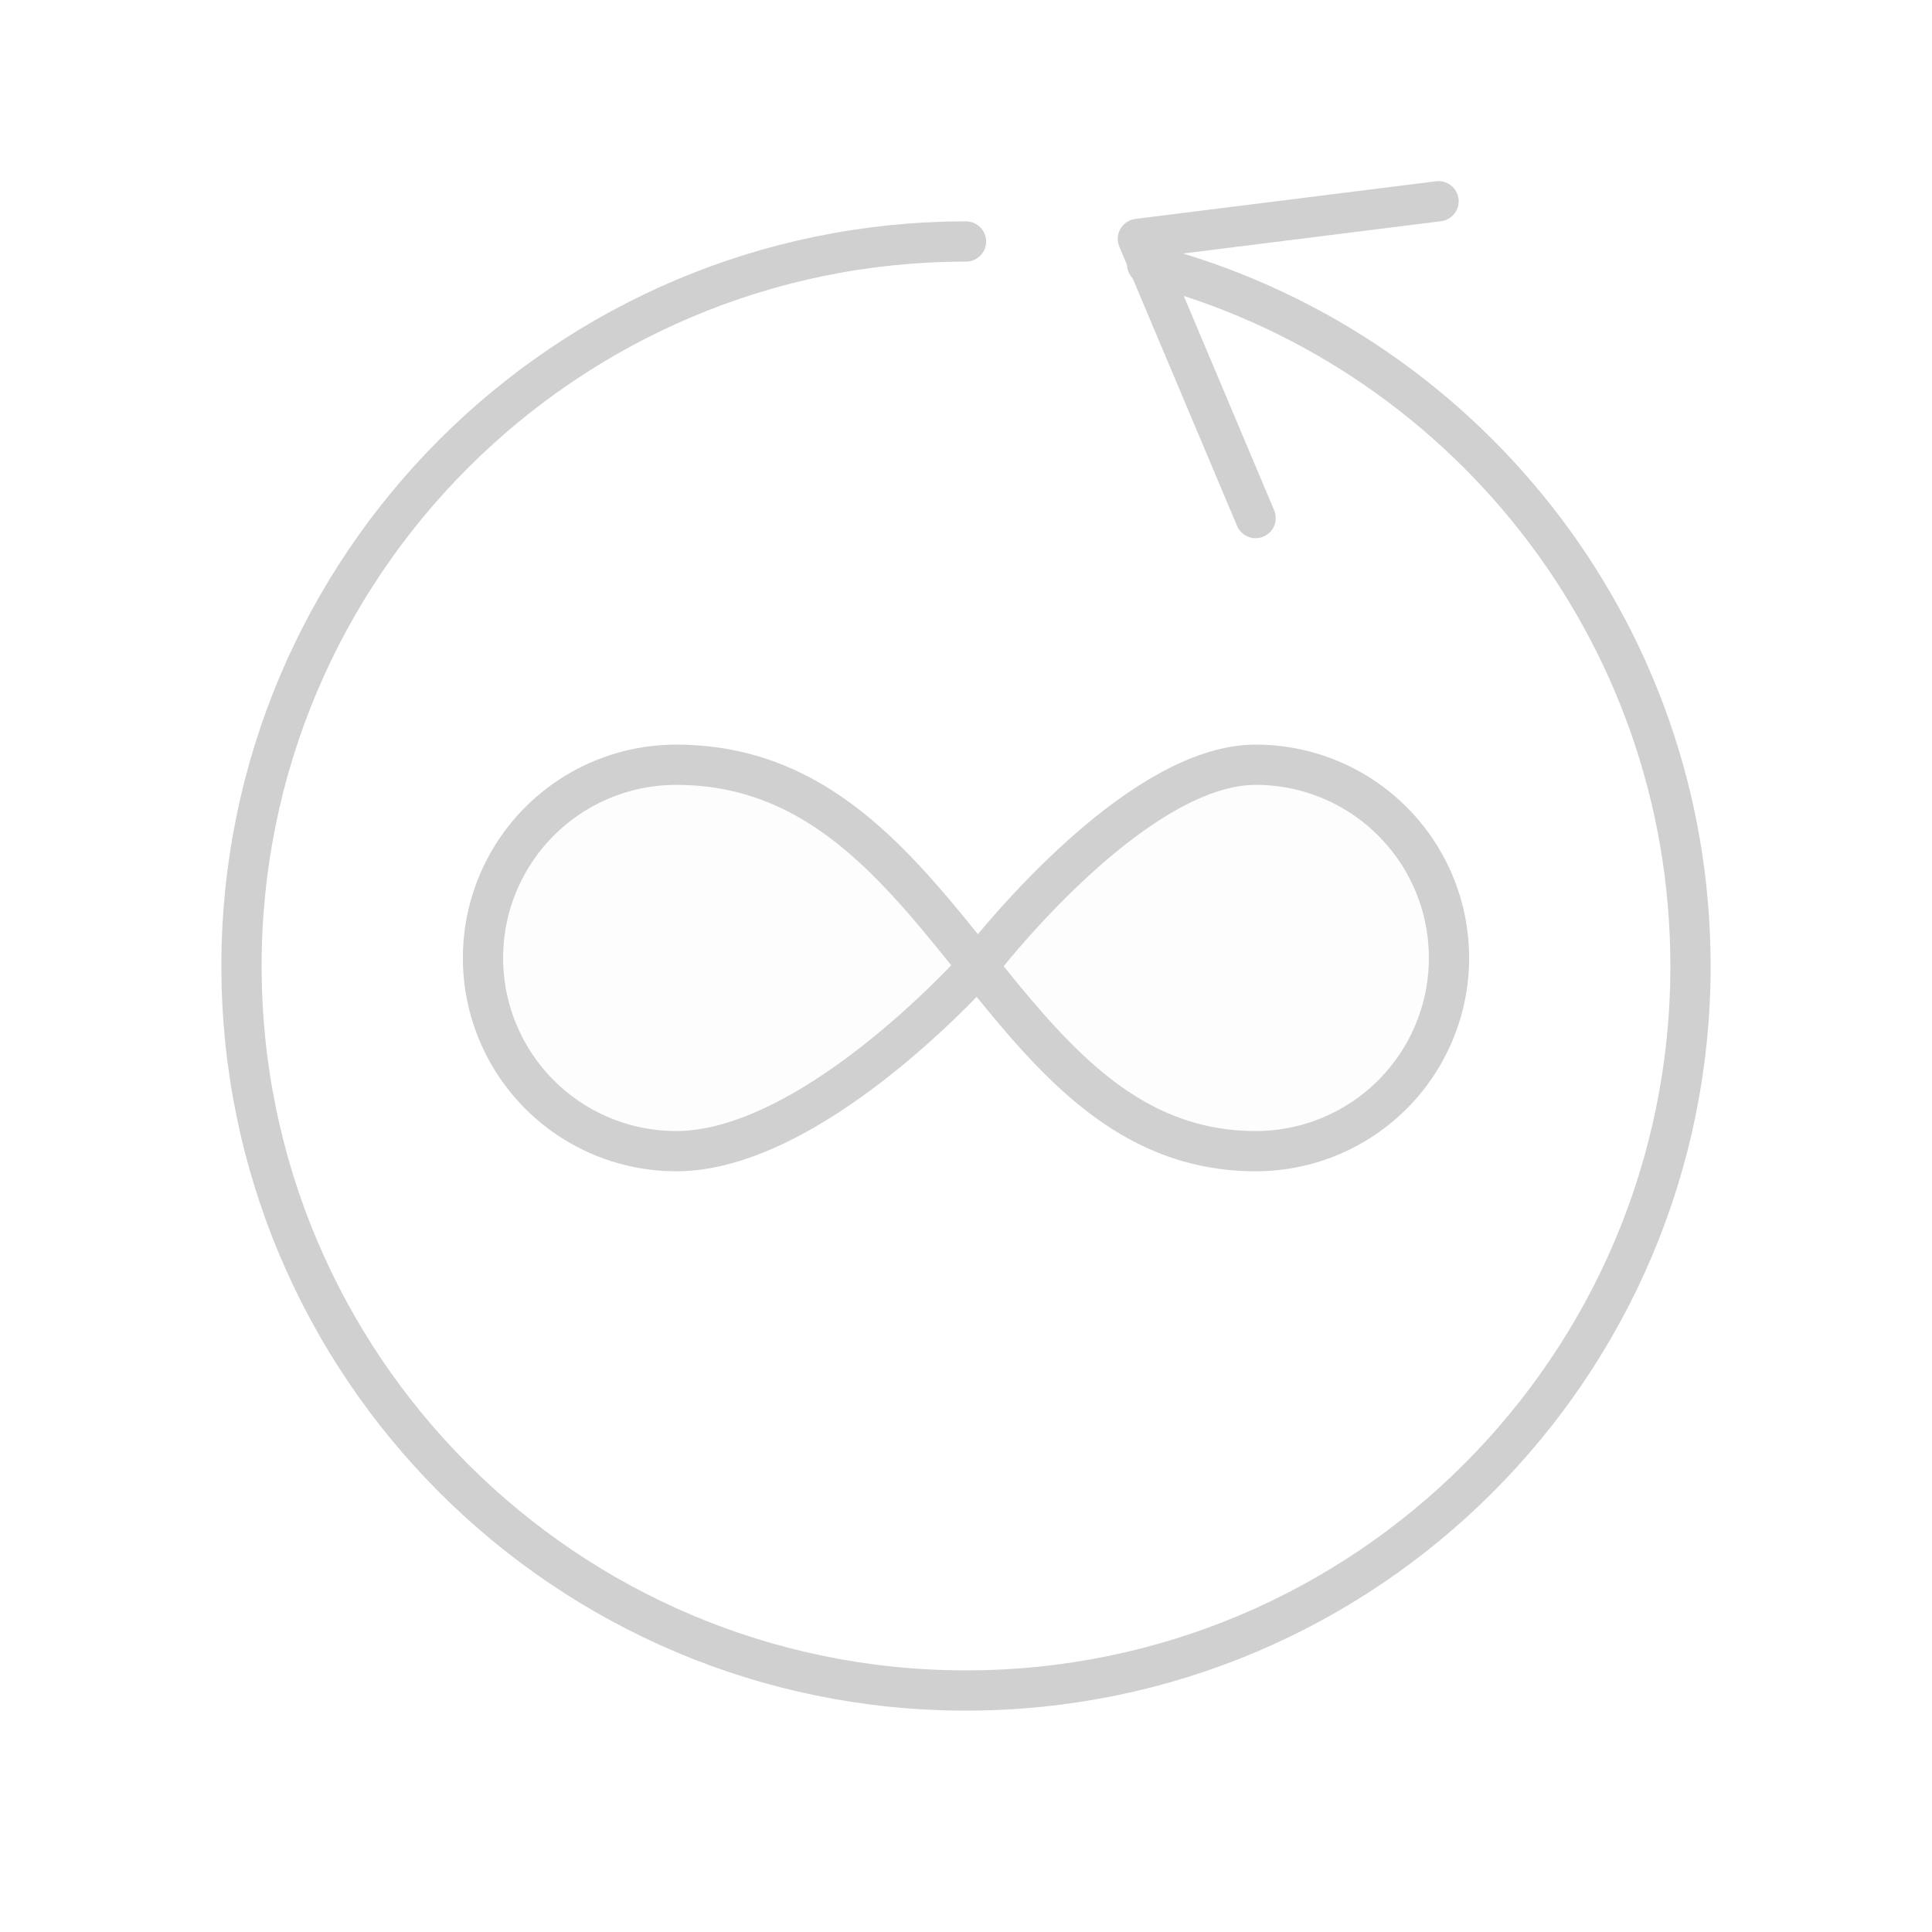 <svg fill="none" xmlns="http://www.w3.org/2000/svg" viewBox="0 0 48 48">
    <path d="M24 6C14.059 6 6 14.059 6 24s8.059 18 18 18 18-8.059 18-18c0-8.387-5.736-15.435-13.5-17.433"
        stroke="#D0D0D0" stroke-linecap="round" />
    <path
        d="M16.8 28.6a4.8 4.8 0 1 1 0-9.6c3.527 0 5.512 2.54 7.494 5.006a.969.969 0 0 0 .037-.044C24.642 23.56 28.25 19 31.2 19a4.8 4.8 0 0 1 0 9.6c-3.164 0-5.034-2.264-6.906-4.594l-.009.01c-.337.374-4.209 4.584-7.485 4.584Z"
        fill="#D9D9D9" fill-opacity=".05" stroke="#D0D0D0" stroke-linecap="round" stroke-linejoin="round" />
    <path d="m35.74 5-7.47.935 2.925 6.936" stroke="#D0D0D0" stroke-linecap="round" stroke-linejoin="round" />
</svg>